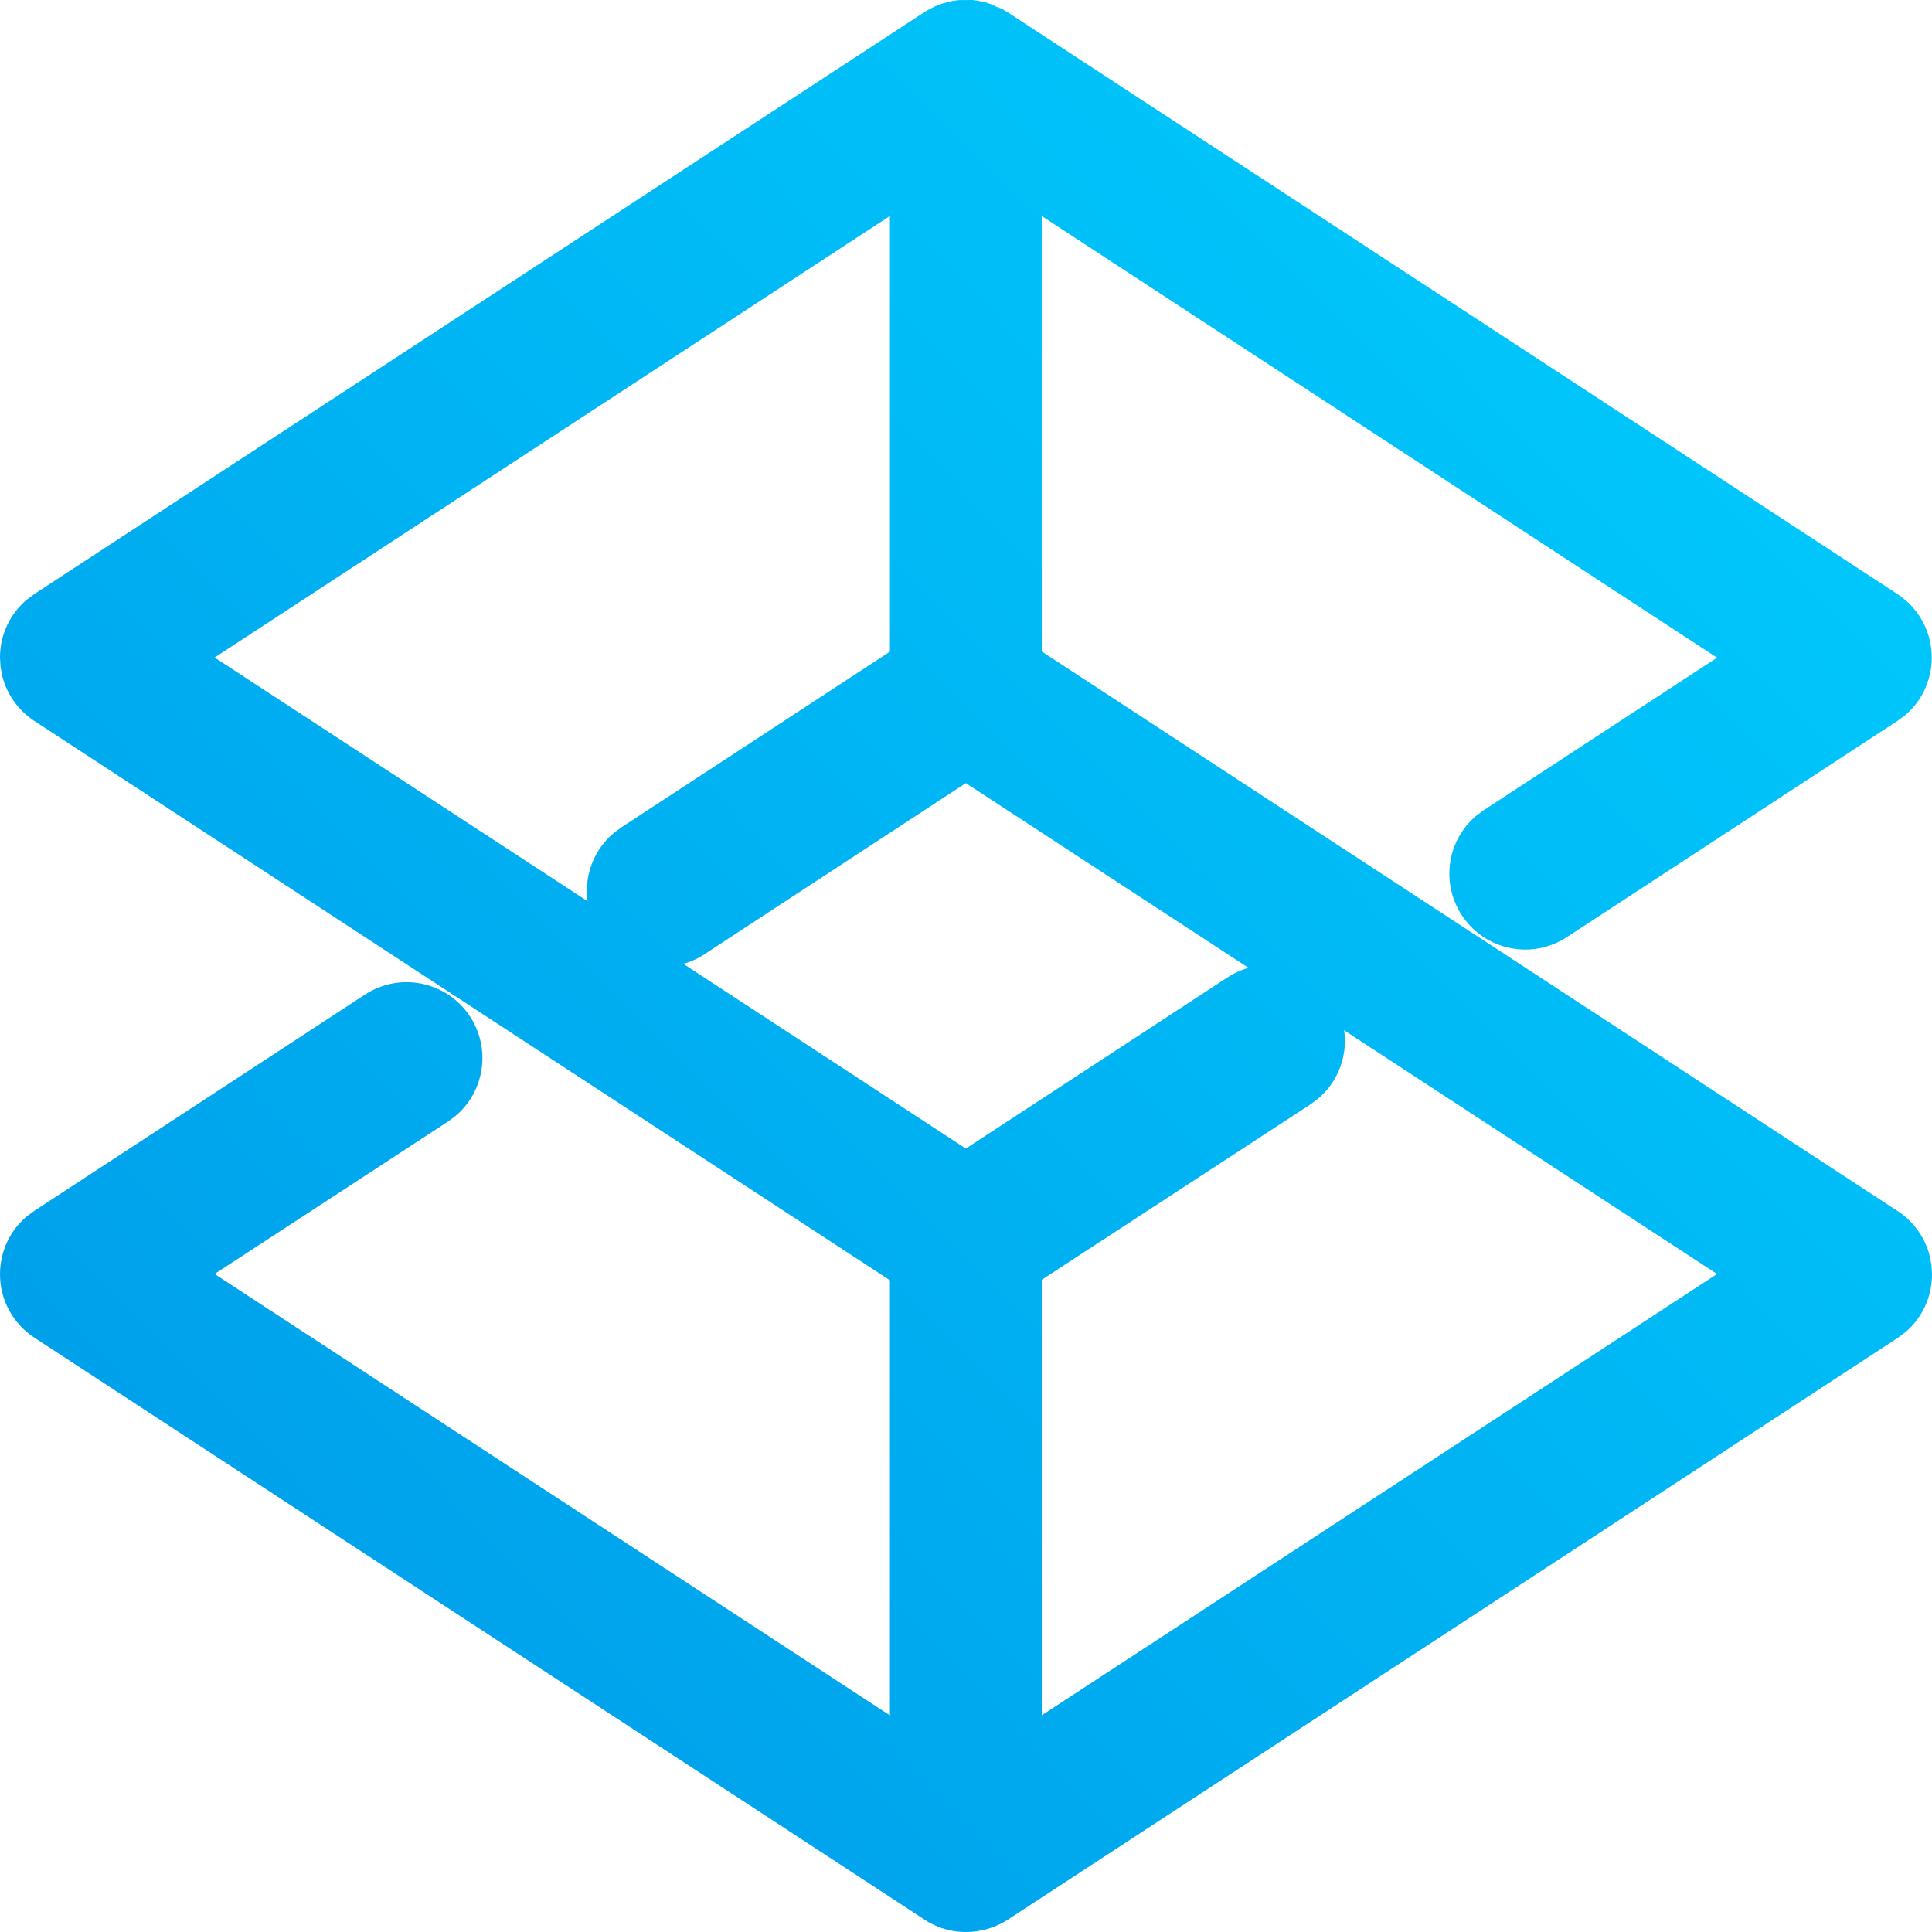 <?xml version="1.0" encoding="UTF-8"?>
<svg width="24px" height="24px" viewBox="0 0 24 24" version="1.1" xmlns="http://www.w3.org/2000/svg" xmlns:xlink="http://www.w3.org/1999/xlink">
    <!-- Generator: Sketch 60 (88103) - https://sketch.com -->
    <title>形状</title>
    <desc>Created with Sketch.</desc>
    <defs>
        <linearGradient x1="100%" y1="0%" x2="0%" y2="97.965%" id="linearGradient-1">
            <stop stop-color="#00D0FF" offset="0%"></stop>
            <stop stop-color="#0098E7" offset="100%"></stop>
        </linearGradient>
    </defs>
    <g id="楼房厂区概览" stroke="none" stroke-width="1" fill="none" fill-rule="evenodd">
        <g id="单元状态监控备份-2" transform="translate(-358, -438)" fill="url(#linearGradient-1)" fill-rule="nonzero">
            <g id="编组-87">
                <g id="编组-60" transform="translate(320, 410)">
                    <g id="编组-52" transform="translate(25, 15)">
                        <g id="编组-51">
                            <path d="M25.08,13 L25.151,13.009 L25.235,13.028 L25.309,13.051 L25.426,13.106 L25.394,13.086 L25.453,13.114 L25.526,13.158 L36.57,20.379 C36.837,20.555 36.997,20.849 36.997,21.168 C36.997,21.448 36.874,21.711 36.665,21.886 L36.57,21.956 L32.463,24.642 C32.027,24.927 31.444,24.805 31.159,24.369 C30.895,23.967 30.979,23.439 31.336,23.136 L31.431,23.065 L34.33,21.17 L25.941,15.684 L25.941,21.093 L36.573,28.044 C36.774,28.175 36.913,28.374 36.971,28.599 L36.993,28.714 L37,28.832 C37,29.112 36.877,29.375 36.667,29.551 L36.573,29.621 L25.513,36.851 C25.358,36.949 25.18,37 24.999,37 C24.861,37 24.726,36.971 24.602,36.912 L24.532,36.877 L13.427,29.617 C13.16,29.442 13,29.148 13,28.829 C13,28.549 13.123,28.286 13.333,28.11 L13.427,28.041 L17.534,25.355 C17.97,25.07 18.554,25.192 18.839,25.627 C19.102,26.03 19.018,26.558 18.661,26.861 L18.566,26.932 L15.666,28.826 L24.055,34.309 L24.055,28.904 L13.427,21.956 C13.226,21.824 13.087,21.626 13.029,21.401 L13.007,21.286 L13,21.168 C13,20.888 13.123,20.625 13.333,20.449 L13.427,20.379 L24.507,13.135 L24.616,13.078 C24.649,13.064 24.679,13.052 24.715,13.041 L24.822,13.014 L24.909,13.001 L25.08,13 Z M29.696,25.798 L29.703,25.845 C29.73,26.143 29.613,26.445 29.375,26.647 L29.28,26.718 L25.941,28.898 L25.941,34.308 L34.33,28.826 L29.696,25.798 Z M24.998,22.728 L21.748,24.856 C21.681,24.9 21.611,24.934 21.538,24.959 L21.487,24.972 L24.998,27.268 L28.249,25.141 C28.316,25.097 28.387,25.063 28.459,25.038 L28.51,25.023 L24.998,22.728 Z M24.055,15.683 L15.666,21.168 L20.3,24.196 L20.294,24.152 C20.267,23.854 20.384,23.552 20.622,23.35 L20.717,23.279 L24.055,21.095 L24.055,15.683 Z" id="形状"></path>
                        </g>
                    </g>
                </g>
            </g>
        </g>
    </g>
</svg>